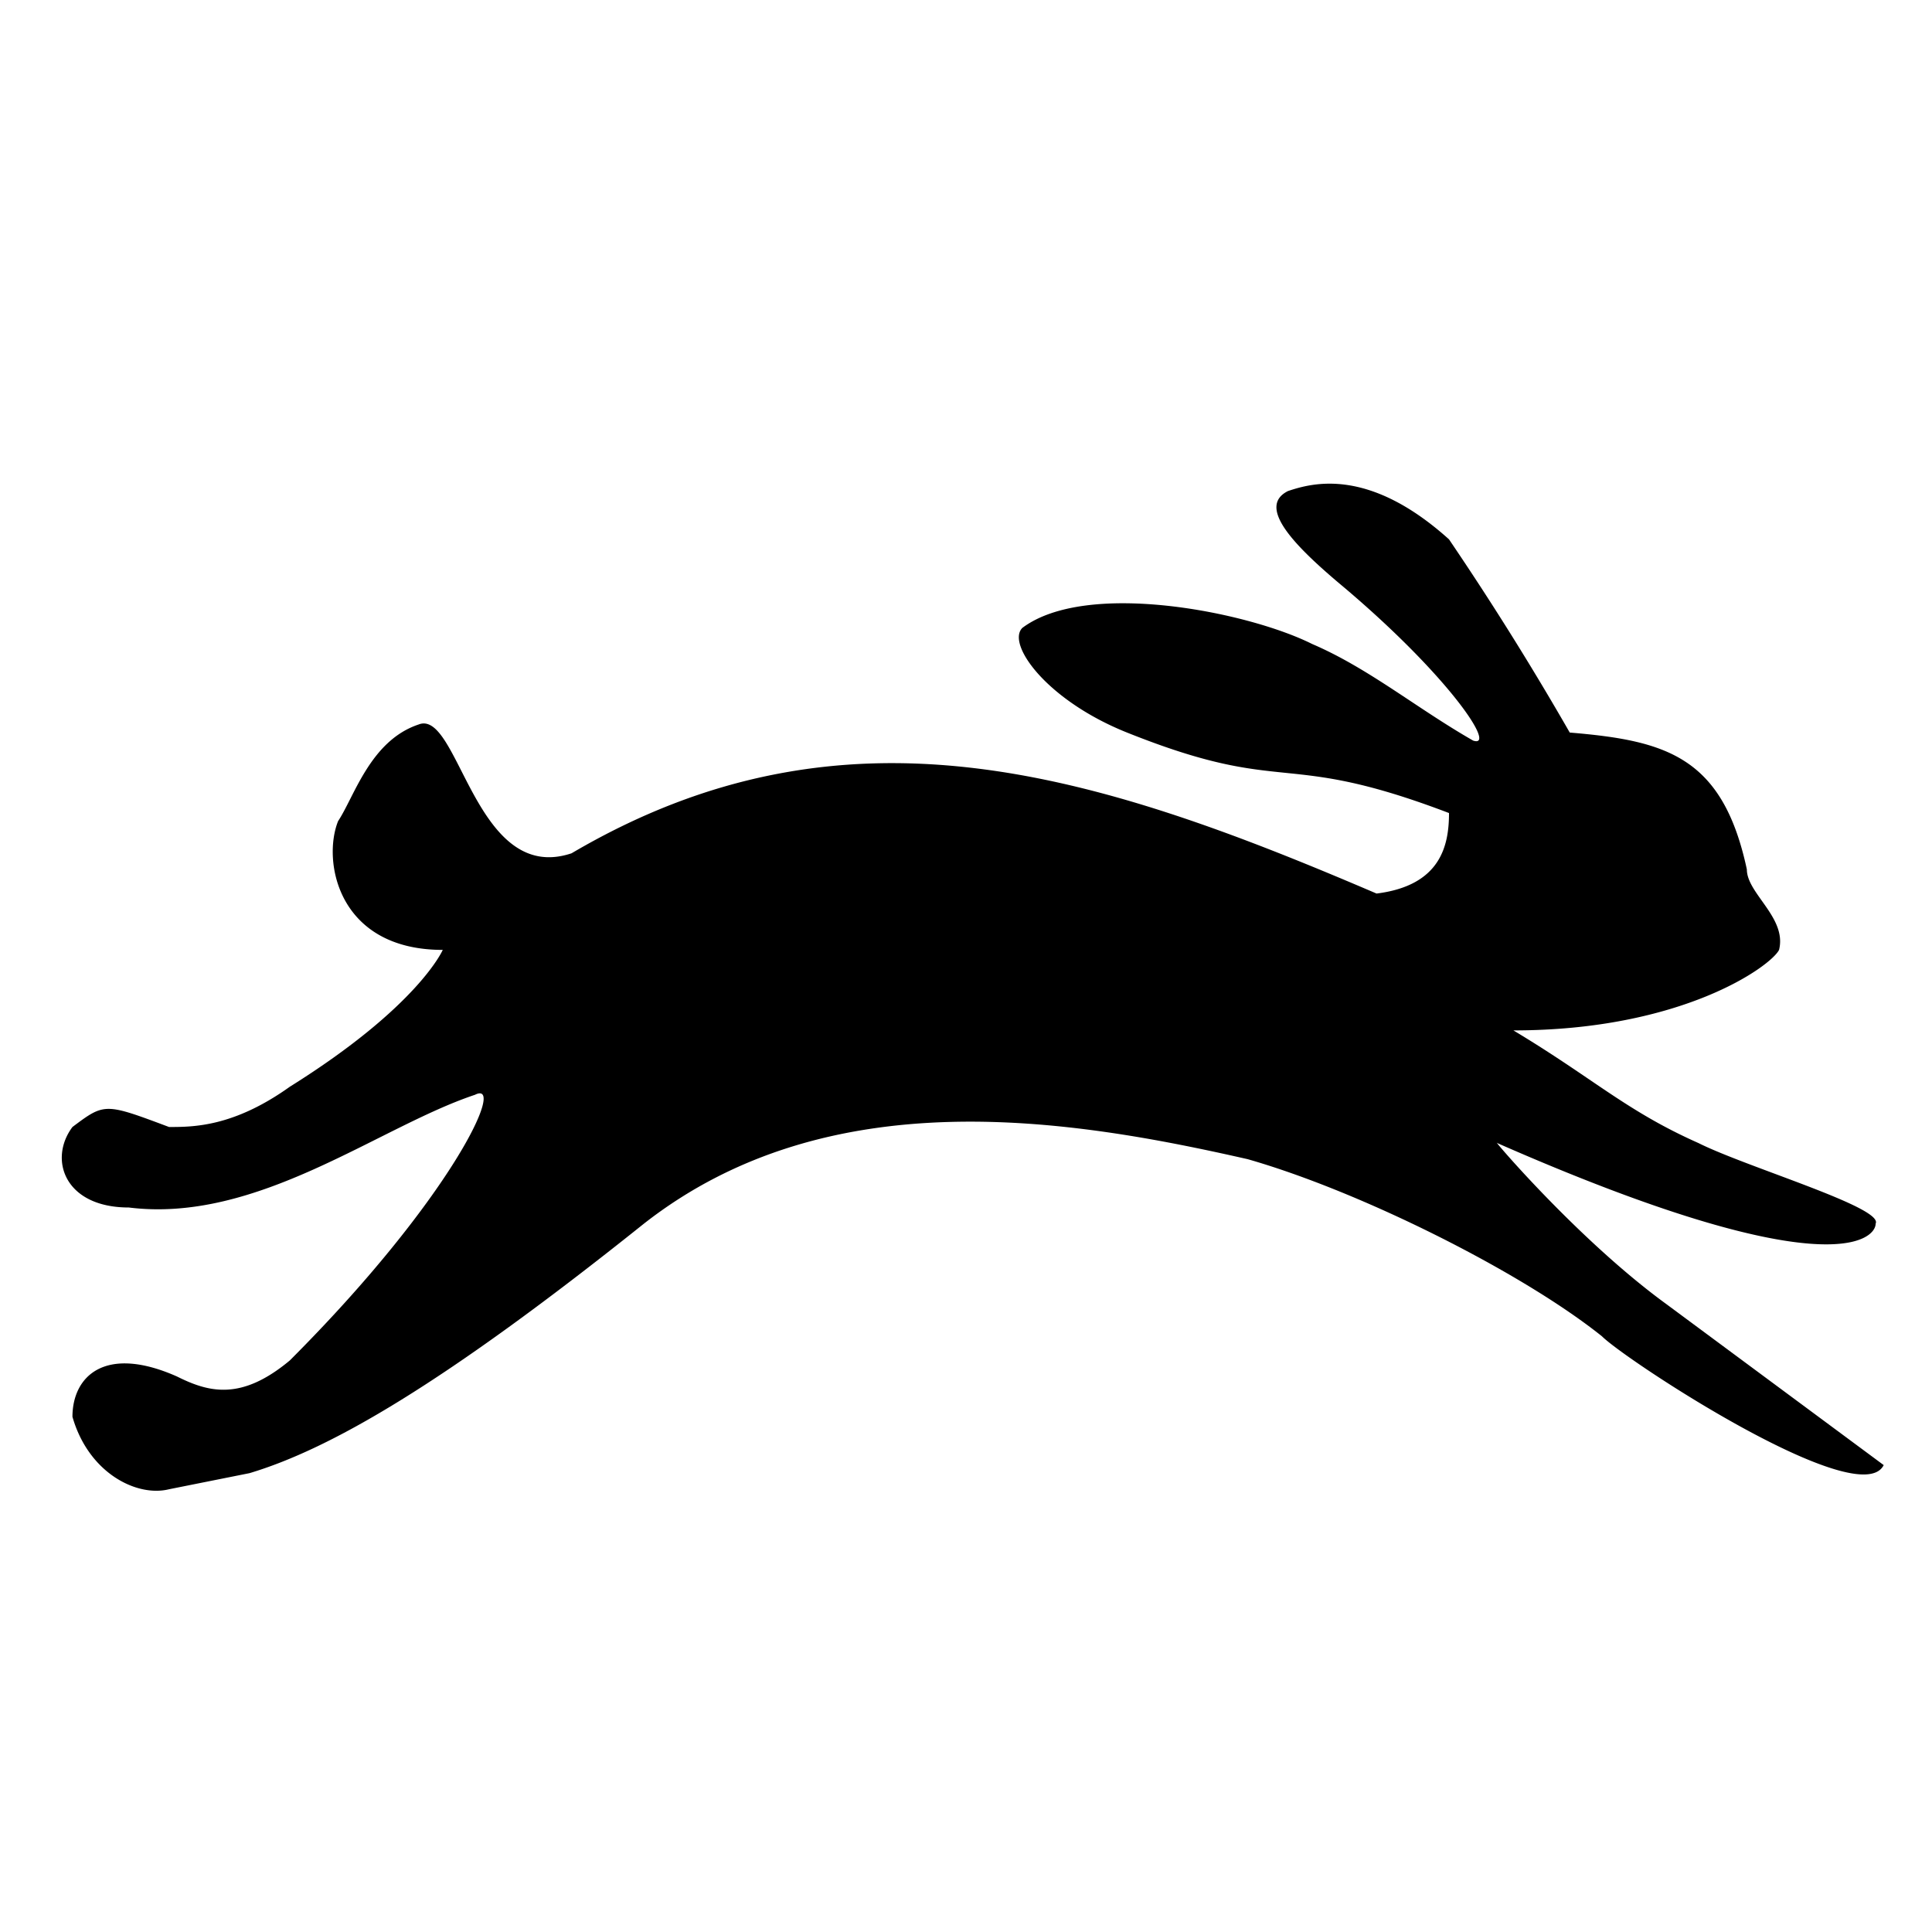 <svg viewBox="0 0 24 24" xmlns="http://www.w3.org/2000/svg">
      <path d="M18 6.7a37.6 37.6 0 0 1 1.5 2.4c1.2.1 1.9.3 2.2 1.7 0 .3.5.6.4 1-.1.2-1.2 1-3.3 1 1 .6 1.4 1 2.3 1.4.6.3 2.3.8 2.2 1 0 .2-.6.8-4.7-1-.1-.1 1 1.2 2.1 2l2.7 2c-.3.6-3.2-1.3-3.5-1.6-1-.8-3-1.8-4.4-2.2-2.2-.5-5.2-1-7.5.8-2.5 2-3.9 2.8-4.9 3.1l-1 .2c-.4.1-1-.2-1.2-.9 0-.5.4-.9 1.3-.5.4.2.8.3 1.4-.2 2-2 2.7-3.5 2.3-3.3-1.2.4-2.7 1.6-4.3 1.4-.8 0-1-.6-.7-1 .4-.3.4-.3 1.2 0 .3 0 .8 0 1.5-.5 1.6-1 1.9-1.7 1.9-1.7-1.3 0-1.5-1.1-1.3-1.6.2-.3.4-1 1-1.2.5-.2.7 2 1.9 1.6 3.4-2 6.5-1 10 .5.8-.1.9-.6.9-1-2.1-.8-2-.2-4-1-1-.4-1.5-1.1-1.3-1.3.8-.6 2.8-.2 3.6.2.7.3 1.3.8 2 1.2.3.1-.3-.8-1.6-1.9-.6-.5-1.1-1-.7-1.2.3-.1 1-.3 2 .6Z"/>
</svg>
